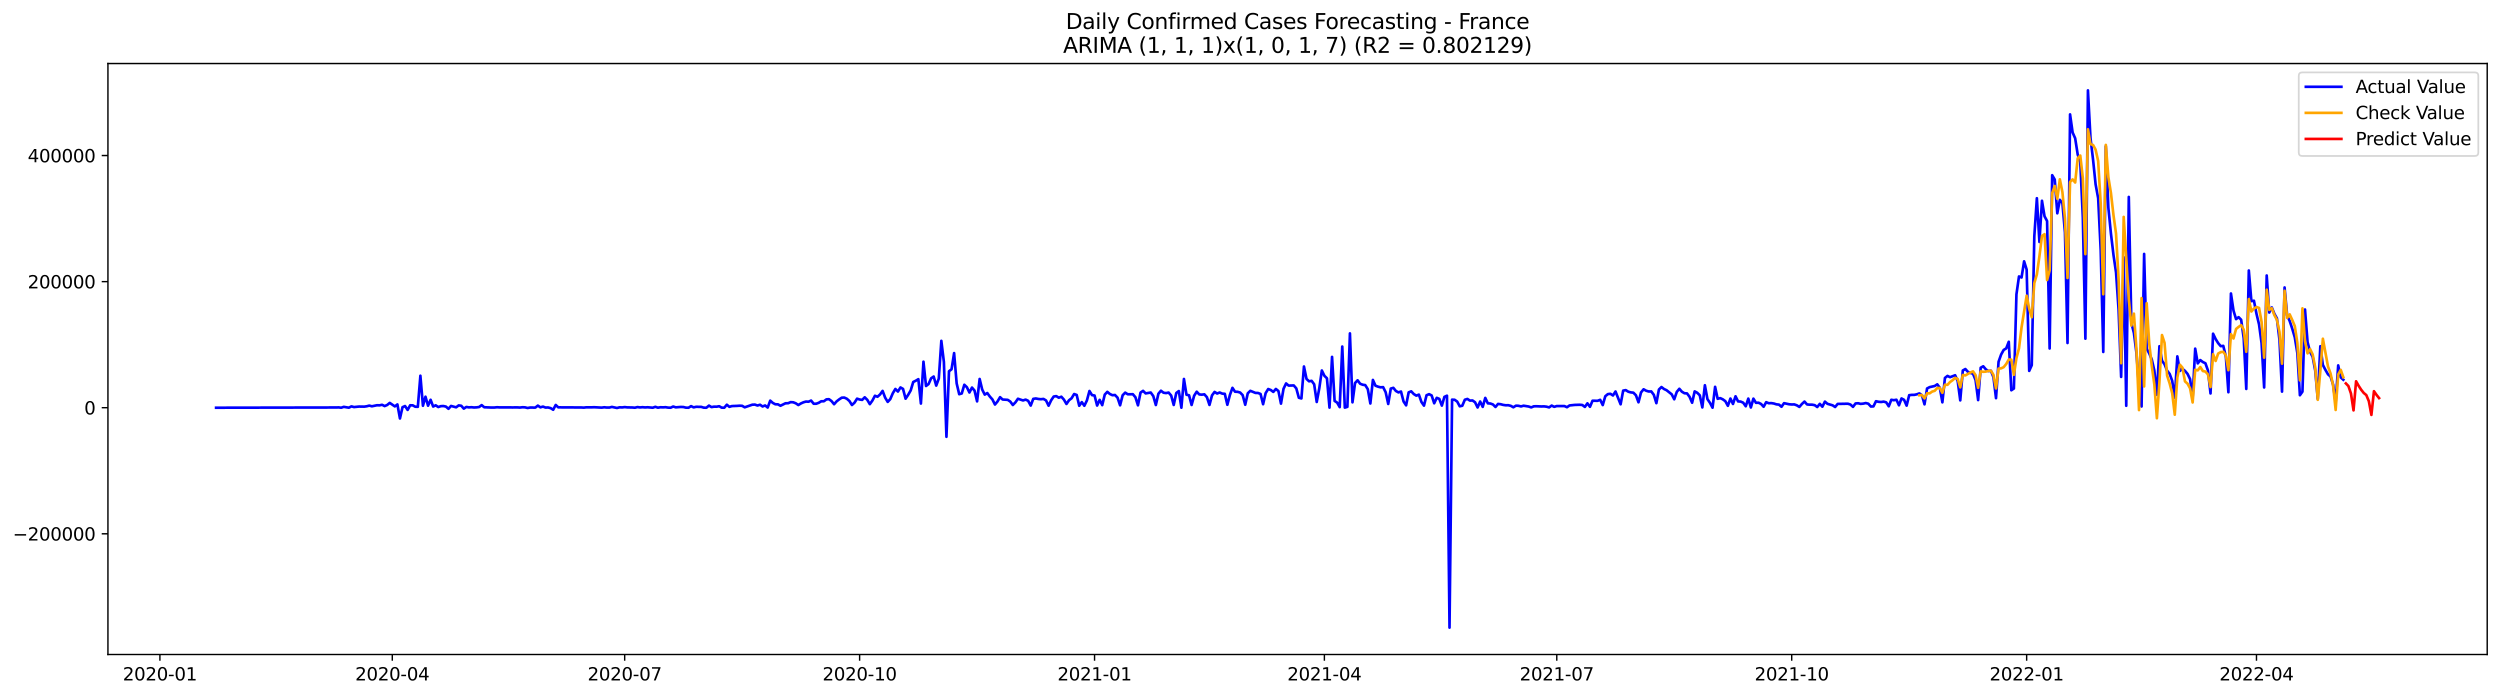 <?xml version="1.0" encoding="utf-8" standalone="no"?>
<!DOCTYPE svg PUBLIC "-//W3C//DTD SVG 1.1//EN"
  "http://www.w3.org/Graphics/SVG/1.1/DTD/svg11.dtd">
<svg xmlns:xlink="http://www.w3.org/1999/xlink" width="1407.155pt" height="392.274pt" viewBox="0 0 1407.155 392.274" xmlns="http://www.w3.org/2000/svg" version="1.1">
 <defs>
  <style type="text/css">*{stroke-linejoin: round; stroke-linecap: butt}</style>
 </defs>
 <g id="figure_1">
  <g id="patch_1">
   <path d="M 0 392.274 
L 1407.155 392.274 
L 1407.155 0 
L 0 0 
z
" style="fill: #ffffff"/>
  </g>
  <g id="axes_1">
   <g id="patch_2">
    <path d="M 60.755 368.396 
L 1399.955 368.396 
L 1399.955 35.755 
L 60.755 35.755 
z
" style="fill: #ffffff"/>
   </g>
   <g id="matplotlib.axis_1">
    <g id="xtick_1">
     <g id="line2d_1">
      <defs>
       <path id="maa03af4734" d="M 0 0 
L 0 3.5 
" style="stroke: #000000; stroke-width: 0.8"/>
      </defs>
      <g>
       <use xlink:href="#maa03af4734" x="90.005" y="368.396" style="stroke: #000000; stroke-width: 0.8"/>
      </g>
     </g>
     <g id="text_1">
      <!-- 2020-01 -->
      <g transform="translate(69.114 382.994)scale(0.1 -0.1)">
       <defs>
        <path id="DejaVuSans-32" d="M 1228 531 
L 3431 531 
L 3431 0 
L 469 0 
L 469 531 
Q 828 903 1448 1529 
Q 2069 2156 2228 2338 
Q 2531 2678 2651 2914 
Q 2772 3150 2772 3378 
Q 2772 3750 2511 3984 
Q 2250 4219 1831 4219 
Q 1534 4219 1204 4116 
Q 875 4013 500 3803 
L 500 4441 
Q 881 4594 1212 4672 
Q 1544 4750 1819 4750 
Q 2544 4750 2975 4387 
Q 3406 4025 3406 3419 
Q 3406 3131 3298 2873 
Q 3191 2616 2906 2266 
Q 2828 2175 2409 1742 
Q 1991 1309 1228 531 
z
" transform="scale(0.016)"/>
        <path id="DejaVuSans-30" d="M 2034 4250 
Q 1547 4250 1301 3770 
Q 1056 3291 1056 2328 
Q 1056 1369 1301 889 
Q 1547 409 2034 409 
Q 2525 409 2770 889 
Q 3016 1369 3016 2328 
Q 3016 3291 2770 3770 
Q 2525 4250 2034 4250 
z
M 2034 4750 
Q 2819 4750 3233 4129 
Q 3647 3509 3647 2328 
Q 3647 1150 3233 529 
Q 2819 -91 2034 -91 
Q 1250 -91 836 529 
Q 422 1150 422 2328 
Q 422 3509 836 4129 
Q 1250 4750 2034 4750 
z
" transform="scale(0.016)"/>
        <path id="DejaVuSans-2d" d="M 313 2009 
L 1997 2009 
L 1997 1497 
L 313 1497 
L 313 2009 
z
" transform="scale(0.016)"/>
        <path id="DejaVuSans-31" d="M 794 531 
L 1825 531 
L 1825 4091 
L 703 3866 
L 703 4441 
L 1819 4666 
L 2450 4666 
L 2450 531 
L 3481 531 
L 3481 0 
L 794 0 
L 794 531 
z
" transform="scale(0.016)"/>
       </defs>
       <use xlink:href="#DejaVuSans-32"/>
       <use xlink:href="#DejaVuSans-30" x="63.623"/>
       <use xlink:href="#DejaVuSans-32" x="127.246"/>
       <use xlink:href="#DejaVuSans-30" x="190.869"/>
       <use xlink:href="#DejaVuSans-2d" x="254.492"/>
       <use xlink:href="#DejaVuSans-30" x="290.576"/>
       <use xlink:href="#DejaVuSans-31" x="354.199"/>
      </g>
     </g>
    </g>
    <g id="xtick_2">
     <g id="line2d_2">
      <g>
       <use xlink:href="#maa03af4734" x="220.806" y="368.396" style="stroke: #000000; stroke-width: 0.8"/>
      </g>
     </g>
     <g id="text_2">
      <!-- 2020-04 -->
      <g transform="translate(199.915 382.994)scale(0.1 -0.1)">
       <defs>
        <path id="DejaVuSans-34" d="M 2419 4116 
L 825 1625 
L 2419 1625 
L 2419 4116 
z
M 2253 4666 
L 3047 4666 
L 3047 1625 
L 3713 1625 
L 3713 1100 
L 3047 1100 
L 3047 0 
L 2419 0 
L 2419 1100 
L 313 1100 
L 313 1709 
L 2253 4666 
z
" transform="scale(0.016)"/>
       </defs>
       <use xlink:href="#DejaVuSans-32"/>
       <use xlink:href="#DejaVuSans-30" x="63.623"/>
       <use xlink:href="#DejaVuSans-32" x="127.246"/>
       <use xlink:href="#DejaVuSans-30" x="190.869"/>
       <use xlink:href="#DejaVuSans-2d" x="254.492"/>
       <use xlink:href="#DejaVuSans-30" x="290.576"/>
       <use xlink:href="#DejaVuSans-34" x="354.199"/>
      </g>
     </g>
    </g>
    <g id="xtick_3">
     <g id="line2d_3">
      <g>
       <use xlink:href="#maa03af4734" x="351.607" y="368.396" style="stroke: #000000; stroke-width: 0.8"/>
      </g>
     </g>
     <g id="text_3">
      <!-- 2020-07 -->
      <g transform="translate(330.716 382.994)scale(0.1 -0.1)">
       <defs>
        <path id="DejaVuSans-37" d="M 525 4666 
L 3525 4666 
L 3525 4397 
L 1831 0 
L 1172 0 
L 2766 4134 
L 525 4134 
L 525 4666 
z
" transform="scale(0.016)"/>
       </defs>
       <use xlink:href="#DejaVuSans-32"/>
       <use xlink:href="#DejaVuSans-30" x="63.623"/>
       <use xlink:href="#DejaVuSans-32" x="127.246"/>
       <use xlink:href="#DejaVuSans-30" x="190.869"/>
       <use xlink:href="#DejaVuSans-2d" x="254.492"/>
       <use xlink:href="#DejaVuSans-30" x="290.576"/>
       <use xlink:href="#DejaVuSans-37" x="354.199"/>
      </g>
     </g>
    </g>
    <g id="xtick_4">
     <g id="line2d_4">
      <g>
       <use xlink:href="#maa03af4734" x="483.845" y="368.396" style="stroke: #000000; stroke-width: 0.8"/>
      </g>
     </g>
     <g id="text_4">
      <!-- 2020-10 -->
      <g transform="translate(462.954 382.994)scale(0.1 -0.1)">
       <use xlink:href="#DejaVuSans-32"/>
       <use xlink:href="#DejaVuSans-30" x="63.623"/>
       <use xlink:href="#DejaVuSans-32" x="127.246"/>
       <use xlink:href="#DejaVuSans-30" x="190.869"/>
       <use xlink:href="#DejaVuSans-2d" x="254.492"/>
       <use xlink:href="#DejaVuSans-31" x="290.576"/>
       <use xlink:href="#DejaVuSans-30" x="354.199"/>
      </g>
     </g>
    </g>
    <g id="xtick_5">
     <g id="line2d_5">
      <g>
       <use xlink:href="#maa03af4734" x="616.084" y="368.396" style="stroke: #000000; stroke-width: 0.8"/>
      </g>
     </g>
     <g id="text_5">
      <!-- 2021-01 -->
      <g transform="translate(595.192 382.994)scale(0.1 -0.1)">
       <use xlink:href="#DejaVuSans-32"/>
       <use xlink:href="#DejaVuSans-30" x="63.623"/>
       <use xlink:href="#DejaVuSans-32" x="127.246"/>
       <use xlink:href="#DejaVuSans-31" x="190.869"/>
       <use xlink:href="#DejaVuSans-2d" x="254.492"/>
       <use xlink:href="#DejaVuSans-30" x="290.576"/>
       <use xlink:href="#DejaVuSans-31" x="354.199"/>
      </g>
     </g>
    </g>
    <g id="xtick_6">
     <g id="line2d_6">
      <g>
       <use xlink:href="#maa03af4734" x="745.447" y="368.396" style="stroke: #000000; stroke-width: 0.8"/>
      </g>
     </g>
     <g id="text_6">
      <!-- 2021-04 -->
      <g transform="translate(724.556 382.994)scale(0.1 -0.1)">
       <use xlink:href="#DejaVuSans-32"/>
       <use xlink:href="#DejaVuSans-30" x="63.623"/>
       <use xlink:href="#DejaVuSans-32" x="127.246"/>
       <use xlink:href="#DejaVuSans-31" x="190.869"/>
       <use xlink:href="#DejaVuSans-2d" x="254.492"/>
       <use xlink:href="#DejaVuSans-30" x="290.576"/>
       <use xlink:href="#DejaVuSans-34" x="354.199"/>
      </g>
     </g>
    </g>
    <g id="xtick_7">
     <g id="line2d_7">
      <g>
       <use xlink:href="#maa03af4734" x="876.248" y="368.396" style="stroke: #000000; stroke-width: 0.8"/>
      </g>
     </g>
     <g id="text_7">
      <!-- 2021-07 -->
      <g transform="translate(855.357 382.994)scale(0.1 -0.1)">
       <use xlink:href="#DejaVuSans-32"/>
       <use xlink:href="#DejaVuSans-30" x="63.623"/>
       <use xlink:href="#DejaVuSans-32" x="127.246"/>
       <use xlink:href="#DejaVuSans-31" x="190.869"/>
       <use xlink:href="#DejaVuSans-2d" x="254.492"/>
       <use xlink:href="#DejaVuSans-30" x="290.576"/>
       <use xlink:href="#DejaVuSans-37" x="354.199"/>
      </g>
     </g>
    </g>
    <g id="xtick_8">
     <g id="line2d_8">
      <g>
       <use xlink:href="#maa03af4734" x="1008.486" y="368.396" style="stroke: #000000; stroke-width: 0.8"/>
      </g>
     </g>
     <g id="text_8">
      <!-- 2021-10 -->
      <g transform="translate(987.595 382.994)scale(0.1 -0.1)">
       <use xlink:href="#DejaVuSans-32"/>
       <use xlink:href="#DejaVuSans-30" x="63.623"/>
       <use xlink:href="#DejaVuSans-32" x="127.246"/>
       <use xlink:href="#DejaVuSans-31" x="190.869"/>
       <use xlink:href="#DejaVuSans-2d" x="254.492"/>
       <use xlink:href="#DejaVuSans-31" x="290.576"/>
       <use xlink:href="#DejaVuSans-30" x="354.199"/>
      </g>
     </g>
    </g>
    <g id="xtick_9">
     <g id="line2d_9">
      <g>
       <use xlink:href="#maa03af4734" x="1140.725" y="368.396" style="stroke: #000000; stroke-width: 0.8"/>
      </g>
     </g>
     <g id="text_9">
      <!-- 2022-01 -->
      <g transform="translate(1119.833 382.994)scale(0.1 -0.1)">
       <use xlink:href="#DejaVuSans-32"/>
       <use xlink:href="#DejaVuSans-30" x="63.623"/>
       <use xlink:href="#DejaVuSans-32" x="127.246"/>
       <use xlink:href="#DejaVuSans-32" x="190.869"/>
       <use xlink:href="#DejaVuSans-2d" x="254.492"/>
       <use xlink:href="#DejaVuSans-30" x="290.576"/>
       <use xlink:href="#DejaVuSans-31" x="354.199"/>
      </g>
     </g>
    </g>
    <g id="xtick_10">
     <g id="line2d_10">
      <g>
       <use xlink:href="#maa03af4734" x="1270.088" y="368.396" style="stroke: #000000; stroke-width: 0.8"/>
      </g>
     </g>
     <g id="text_10">
      <!-- 2022-04 -->
      <g transform="translate(1249.197 382.994)scale(0.1 -0.1)">
       <use xlink:href="#DejaVuSans-32"/>
       <use xlink:href="#DejaVuSans-30" x="63.623"/>
       <use xlink:href="#DejaVuSans-32" x="127.246"/>
       <use xlink:href="#DejaVuSans-32" x="190.869"/>
       <use xlink:href="#DejaVuSans-2d" x="254.492"/>
       <use xlink:href="#DejaVuSans-30" x="290.576"/>
       <use xlink:href="#DejaVuSans-34" x="354.199"/>
      </g>
     </g>
    </g>
   </g>
   <g id="matplotlib.axis_2">
    <g id="ytick_1">
     <g id="line2d_11">
      <defs>
       <path id="m54b551d8df" d="M 0 0 
L -3.5 0 
" style="stroke: #000000; stroke-width: 0.8"/>
      </defs>
      <g>
       <use xlink:href="#m54b551d8df" x="60.755" y="300.459" style="stroke: #000000; stroke-width: 0.8"/>
      </g>
     </g>
     <g id="text_11">
      <!-- −200000 -->
      <g transform="translate(7.2 304.259)scale(0.1 -0.1)">
       <defs>
        <path id="DejaVuSans-2212" d="M 678 2272 
L 4684 2272 
L 4684 1741 
L 678 1741 
L 678 2272 
z
" transform="scale(0.016)"/>
       </defs>
       <use xlink:href="#DejaVuSans-2212"/>
       <use xlink:href="#DejaVuSans-32" x="83.789"/>
       <use xlink:href="#DejaVuSans-30" x="147.412"/>
       <use xlink:href="#DejaVuSans-30" x="211.035"/>
       <use xlink:href="#DejaVuSans-30" x="274.658"/>
       <use xlink:href="#DejaVuSans-30" x="338.281"/>
       <use xlink:href="#DejaVuSans-30" x="401.904"/>
      </g>
     </g>
    </g>
    <g id="ytick_2">
     <g id="line2d_12">
      <g>
       <use xlink:href="#m54b551d8df" x="60.755" y="229.489" style="stroke: #000000; stroke-width: 0.8"/>
      </g>
     </g>
     <g id="text_12">
      <!-- 0 -->
      <g transform="translate(47.392 233.289)scale(0.1 -0.1)">
       <use xlink:href="#DejaVuSans-30"/>
      </g>
     </g>
    </g>
    <g id="ytick_3">
     <g id="line2d_13">
      <g>
       <use xlink:href="#m54b551d8df" x="60.755" y="158.519" style="stroke: #000000; stroke-width: 0.8"/>
      </g>
     </g>
     <g id="text_13">
      <!-- 200000 -->
      <g transform="translate(15.58 162.318)scale(0.1 -0.1)">
       <use xlink:href="#DejaVuSans-32"/>
       <use xlink:href="#DejaVuSans-30" x="63.623"/>
       <use xlink:href="#DejaVuSans-30" x="127.246"/>
       <use xlink:href="#DejaVuSans-30" x="190.869"/>
       <use xlink:href="#DejaVuSans-30" x="254.492"/>
       <use xlink:href="#DejaVuSans-30" x="318.115"/>
      </g>
     </g>
    </g>
    <g id="ytick_4">
     <g id="line2d_14">
      <g>
       <use xlink:href="#m54b551d8df" x="60.755" y="87.549" style="stroke: #000000; stroke-width: 0.8"/>
      </g>
     </g>
     <g id="text_14">
      <!-- 400000 -->
      <g transform="translate(15.58 91.348)scale(0.1 -0.1)">
       <use xlink:href="#DejaVuSans-34"/>
       <use xlink:href="#DejaVuSans-30" x="63.623"/>
       <use xlink:href="#DejaVuSans-30" x="127.246"/>
       <use xlink:href="#DejaVuSans-30" x="190.869"/>
       <use xlink:href="#DejaVuSans-30" x="254.492"/>
       <use xlink:href="#DejaVuSans-30" x="318.115"/>
      </g>
     </g>
    </g>
   </g>
   <g id="line2d_15">
    <path d="M 121.627 229.489 
L 189.184 229.357 
L 190.621 229.308 
L 192.059 229.489 
L 193.496 228.997 
L 196.371 229.477 
L 197.808 228.726 
L 199.246 229.123 
L 202.12 228.834 
L 204.995 228.884 
L 206.432 228.674 
L 207.87 228.297 
L 209.307 228.69 
L 212.182 228.098 
L 213.619 228.143 
L 215.057 227.84 
L 216.494 228.566 
L 217.931 227.946 
L 219.369 226.78 
L 222.243 228.743 
L 223.681 227.635 
L 225.118 235.549 
L 226.556 229.188 
L 227.993 228.546 
L 229.43 230.727 
L 230.868 228.121 
L 232.305 228.147 
L 233.742 228.934 
L 235.18 228.977 
L 236.617 211.482 
L 238.055 228.375 
L 239.492 223.298 
L 240.929 228.351 
L 242.367 225.026 
L 243.804 228.818 
L 245.241 228.139 
L 246.679 229.101 
L 248.116 228.621 
L 249.554 228.543 
L 250.991 228.851 
L 252.428 230.096 
L 253.866 228.492 
L 256.74 229.265 
L 258.178 228.181 
L 259.615 228.378 
L 261.053 230.006 
L 262.49 229.057 
L 263.927 229.303 
L 265.365 229.208 
L 266.802 229.361 
L 268.239 229.29 
L 269.677 229.093 
L 271.114 228.022 
L 272.552 229.226 
L 276.864 229.401 
L 278.301 229.378 
L 279.738 229.222 
L 281.176 229.304 
L 284.051 229.307 
L 288.363 229.332 
L 291.237 229.319 
L 292.675 229.395 
L 294.112 229.221 
L 295.549 229.296 
L 296.987 229.645 
L 298.424 229.374 
L 301.299 229.428 
L 302.736 228.303 
L 304.174 229.279 
L 305.611 228.853 
L 307.048 229.407 
L 308.486 229.345 
L 309.923 229.719 
L 311.361 230.634 
L 312.798 227.942 
L 314.235 229.283 
L 327.172 229.351 
L 328.609 229.441 
L 330.046 229.254 
L 332.921 229.281 
L 334.359 229.21 
L 338.671 229.439 
L 340.108 229.242 
L 341.545 229.394 
L 342.983 229.399 
L 344.42 229.041 
L 347.295 229.634 
L 348.732 229.26 
L 350.17 229.332 
L 351.607 229.138 
L 353.044 229.298 
L 355.919 229.362 
L 357.357 229.485 
L 358.794 229.128 
L 360.231 229.328 
L 361.669 229.198 
L 363.106 229.332 
L 364.543 229.236 
L 367.418 229.484 
L 368.855 228.984 
L 370.293 229.467 
L 371.73 229.231 
L 373.168 229.287 
L 374.605 229.196 
L 376.042 229.431 
L 377.48 229.488 
L 378.917 228.811 
L 380.354 229.278 
L 383.229 229.051 
L 384.667 229.102 
L 386.104 229.46 
L 387.541 229.488 
L 388.979 228.606 
L 390.416 229.289 
L 391.853 228.968 
L 394.728 229.027 
L 396.166 229.467 
L 397.603 229.488 
L 399.04 228.297 
L 400.478 229.145 
L 401.915 228.883 
L 403.352 228.921 
L 404.79 228.642 
L 406.227 229.464 
L 407.665 229.487 
L 409.102 227.8 
L 410.539 228.99 
L 411.977 228.565 
L 414.851 228.455 
L 416.289 228.35 
L 417.726 228.418 
L 419.164 229.264 
L 423.476 227.786 
L 424.913 227.731 
L 426.35 228.257 
L 427.788 227.809 
L 429.225 228.788 
L 430.663 228.214 
L 432.1 229.387 
L 433.537 225.506 
L 434.975 226.784 
L 436.412 227.552 
L 437.849 227.58 
L 439.287 228.385 
L 442.161 226.974 
L 443.599 226.962 
L 445.036 226.345 
L 446.474 226.44 
L 447.911 227 
L 449.348 227.976 
L 450.786 227.098 
L 452.223 226.438 
L 453.66 226.025 
L 455.098 226.108 
L 456.535 225.466 
L 457.973 227.238 
L 459.41 227.247 
L 460.847 226.712 
L 462.285 225.846 
L 463.722 225.856 
L 465.159 224.794 
L 466.597 224.678 
L 468.034 225.751 
L 469.472 227.524 
L 470.909 225.911 
L 472.346 224.794 
L 473.784 223.844 
L 475.221 223.775 
L 476.658 224.443 
L 478.096 225.715 
L 479.533 227.964 
L 480.971 226.649 
L 482.408 224.392 
L 483.845 224.867 
L 485.283 225.076 
L 486.72 223.629 
L 488.157 225.052 
L 489.595 227.488 
L 491.032 225.476 
L 492.47 222.764 
L 493.907 223.314 
L 495.344 222.026 
L 496.782 220.023 
L 498.219 223.814 
L 499.656 226.22 
L 501.094 224.654 
L 502.531 221.34 
L 503.969 218.93 
L 505.406 220.393 
L 506.843 218.085 
L 508.281 218.902 
L 509.718 224.419 
L 511.155 222.259 
L 512.593 219.763 
L 514.03 215.007 
L 515.467 214.284 
L 516.905 213.427 
L 518.342 227.142 
L 519.78 203.582 
L 521.217 217.262 
L 522.654 216.165 
L 524.092 212.941 
L 525.529 211.933 
L 526.966 217.034 
L 528.404 213.103 
L 529.841 191.843 
L 531.279 203.727 
L 532.716 245.855 
L 534.153 208.972 
L 535.591 207.86 
L 537.028 198.74 
L 538.465 215.806 
L 539.903 221.887 
L 541.34 221.465 
L 542.778 216.571 
L 544.215 217.936 
L 545.652 220.925 
L 547.09 218.149 
L 548.527 219.84 
L 549.964 225.923 
L 551.402 213.307 
L 552.839 219.254 
L 554.277 222.112 
L 555.714 221.234 
L 557.151 223.219 
L 558.589 224.83 
L 560.026 227.693 
L 561.463 225.969 
L 562.901 223.544 
L 564.338 224.876 
L 567.213 225.062 
L 568.65 226.025 
L 570.088 227.961 
L 571.525 226.493 
L 572.962 224.441 
L 575.837 225.405 
L 577.275 224.918 
L 578.712 225.604 
L 580.149 228.279 
L 581.587 224.506 
L 583.024 224.282 
L 584.461 224.567 
L 585.899 224.703 
L 587.336 224.54 
L 588.773 225.397 
L 590.211 228.357 
L 591.648 225.329 
L 593.086 223.201 
L 594.523 222.961 
L 595.96 223.856 
L 597.398 223.305 
L 598.835 224.927 
L 600.272 227.374 
L 601.71 225.28 
L 603.147 224.172 
L 604.585 221.783 
L 606.022 222.299 
L 607.459 228.392 
L 608.897 226.343 
L 610.334 228.387 
L 611.771 225.411 
L 613.209 220.081 
L 614.646 222.392 
L 616.084 222.62 
L 617.521 228.259 
L 618.958 225.057 
L 620.396 228.04 
L 621.833 222.097 
L 623.27 220.552 
L 624.708 221.765 
L 626.145 222.442 
L 627.583 222.329 
L 629.02 223.832 
L 630.457 228.135 
L 631.895 222.479 
L 633.332 220.997 
L 634.769 221.919 
L 637.644 221.892 
L 639.082 223.584 
L 640.519 228.142 
L 641.956 220.965 
L 643.394 219.994 
L 644.831 221.431 
L 647.706 220.94 
L 649.143 222.947 
L 650.581 227.963 
L 652.018 221.632 
L 653.455 219.926 
L 654.893 221.041 
L 656.33 221.244 
L 657.767 220.957 
L 659.205 222.628 
L 660.642 227.932 
L 662.079 221.208 
L 663.517 220.119 
L 664.954 229.482 
L 666.392 213.306 
L 667.829 222.184 
L 669.266 222.493 
L 670.704 227.948 
L 672.141 222.74 
L 673.578 220.473 
L 675.016 222.01 
L 676.453 222.141 
L 677.891 221.955 
L 679.328 223.572 
L 680.765 227.926 
L 682.203 222.536 
L 683.64 220.604 
L 685.077 221.499 
L 686.515 220.928 
L 687.952 221.551 
L 689.39 221.666 
L 690.827 227.838 
L 692.264 222.324 
L 693.702 218.302 
L 695.139 220.471 
L 696.576 220.541 
L 698.014 220.934 
L 699.451 222.409 
L 700.889 227.811 
L 702.326 221.373 
L 703.763 219.975 
L 706.638 221.148 
L 708.075 221.189 
L 709.513 221.741 
L 710.95 227.519 
L 712.388 221.264 
L 713.825 218.964 
L 715.262 219.521 
L 716.7 220.591 
L 718.137 218.928 
L 719.574 220.103 
L 721.012 227.192 
L 722.449 218.834 
L 723.887 215.82 
L 725.324 217.043 
L 728.199 216.948 
L 729.636 218.608 
L 731.073 223.879 
L 732.511 224.274 
L 733.948 206.285 
L 735.385 213.286 
L 736.823 214.627 
L 738.26 214.364 
L 739.698 216.314 
L 741.135 226.258 
L 742.572 218.587 
L 744.01 208.535 
L 745.447 211.507 
L 746.884 212.924 
L 748.322 229.43 
L 749.759 200.876 
L 751.197 225.659 
L 752.634 226.631 
L 754.071 229.16 
L 755.509 195.057 
L 756.946 229.431 
L 758.383 228.991 
L 759.821 187.652 
L 761.258 226.455 
L 762.696 215.604 
L 764.133 214.051 
L 765.57 215.989 
L 767.008 216.555 
L 768.445 216.76 
L 769.882 219.065 
L 771.32 227.109 
L 772.757 213.849 
L 774.195 217.097 
L 775.632 217.636 
L 777.069 218.013 
L 778.507 217.906 
L 779.944 220.794 
L 781.381 227.375 
L 782.819 218.729 
L 784.256 218.297 
L 785.694 220.069 
L 787.131 220.865 
L 788.568 220.38 
L 790.006 225.969 
L 791.443 228.153 
L 792.88 220.839 
L 794.318 220.262 
L 795.755 221.784 
L 797.193 222.698 
L 798.63 222.116 
L 800.067 226.25 
L 801.505 228.319 
L 802.942 222.466 
L 804.379 221.861 
L 805.817 222.584 
L 807.254 226.99 
L 808.691 223.923 
L 810.129 224.512 
L 811.566 228.3 
L 813.004 223.378 
L 814.441 222.727 
L 815.878 353.276 
L 817.316 224.946 
L 818.753 225.014 
L 820.19 226.024 
L 821.628 228.698 
L 823.065 228.37 
L 824.503 224.998 
L 825.94 224.545 
L 827.377 225.489 
L 828.815 225.399 
L 830.252 226.416 
L 831.689 229.358 
L 833.127 225.993 
L 834.564 229.009 
L 836.002 223.968 
L 837.439 227.02 
L 838.876 227.128 
L 840.314 227.651 
L 841.751 229.073 
L 843.188 227.353 
L 844.626 227.513 
L 846.063 227.899 
L 847.501 228.113 
L 848.938 228.08 
L 850.375 228.434 
L 851.813 229.242 
L 853.25 228.339 
L 854.687 228.402 
L 856.125 228.762 
L 857.562 228.358 
L 860.437 228.812 
L 861.874 229.313 
L 863.312 228.704 
L 864.749 228.663 
L 867.624 228.784 
L 869.061 228.734 
L 870.499 228.91 
L 871.936 229.306 
L 873.373 228.285 
L 874.811 229 
L 876.248 228.544 
L 880.56 228.565 
L 881.997 229.205 
L 883.435 228.216 
L 886.31 227.912 
L 889.184 227.823 
L 890.622 227.958 
L 892.059 229.039 
L 893.496 227.02 
L 894.934 228.975 
L 896.371 225.565 
L 899.246 225.584 
L 900.683 225.042 
L 902.121 228.001 
L 903.558 223.025 
L 904.995 221.834 
L 906.433 221.647 
L 907.87 222.602 
L 909.308 220.355 
L 912.182 227.568 
L 913.62 219.863 
L 915.057 219.581 
L 916.494 220.466 
L 917.932 220.863 
L 919.369 221.022 
L 920.807 222.494 
L 922.244 226.44 
L 923.681 220.867 
L 925.119 219.113 
L 926.556 219.926 
L 927.993 220.359 
L 929.431 220.314 
L 930.868 222.229 
L 932.306 226.928 
L 933.743 219.237 
L 935.18 217.852 
L 936.618 218.961 
L 938.055 219.643 
L 940.93 221.942 
L 942.367 224.735 
L 943.805 220.574 
L 945.242 218.834 
L 946.679 220.48 
L 948.117 221.346 
L 949.554 221.43 
L 950.991 223.35 
L 952.429 226.682 
L 953.866 220.294 
L 955.303 221.077 
L 956.741 222.505 
L 958.178 229.327 
L 959.616 216.846 
L 961.053 224.653 
L 962.49 226.761 
L 963.928 229.481 
L 965.365 217.733 
L 966.802 224.467 
L 968.24 224.087 
L 969.677 224.757 
L 971.115 225.795 
L 972.552 228.407 
L 973.989 224.329 
L 975.427 227.385 
L 976.864 223.059 
L 978.301 225.935 
L 979.739 226.03 
L 981.176 226.658 
L 982.614 228.667 
L 984.051 224.36 
L 985.488 229.353 
L 986.926 224.385 
L 988.363 226.737 
L 989.8 226.66 
L 991.238 227.38 
L 992.675 228.94 
L 994.113 226.375 
L 995.55 226.961 
L 996.987 226.896 
L 998.425 227.121 
L 999.862 227.584 
L 1001.299 227.739 
L 1002.737 228.956 
L 1004.174 226.926 
L 1007.049 227.553 
L 1008.486 227.67 
L 1009.924 227.622 
L 1011.361 228.141 
L 1012.798 229.031 
L 1014.236 227.379 
L 1015.673 226.039 
L 1017.111 227.641 
L 1018.548 227.786 
L 1019.985 227.778 
L 1021.423 228.05 
L 1022.86 229.085 
L 1024.297 227.321 
L 1025.735 228.919 
L 1027.172 226.063 
L 1028.609 227.292 
L 1031.484 228.133 
L 1032.922 229.081 
L 1034.359 227.347 
L 1040.108 227.234 
L 1041.546 227.703 
L 1042.983 229.008 
L 1044.421 227.087 
L 1045.858 226.977 
L 1047.295 227.323 
L 1048.733 227.185 
L 1050.17 226.864 
L 1051.607 227.236 
L 1053.045 228.821 
L 1054.482 228.742 
L 1055.92 225.832 
L 1057.357 226.155 
L 1058.794 226.266 
L 1060.232 226.06 
L 1061.669 226.452 
L 1063.106 228.694 
L 1064.544 225.031 
L 1065.981 225.251 
L 1067.419 225.003 
L 1068.856 228.11 
L 1070.293 224.282 
L 1071.731 225.052 
L 1073.168 228.316 
L 1074.605 222.433 
L 1076.043 222.263 
L 1077.48 222.252 
L 1078.918 221.942 
L 1080.355 221.434 
L 1081.792 222.479 
L 1083.23 227.595 
L 1084.667 218.665 
L 1086.104 217.909 
L 1088.979 217.257 
L 1090.417 216.328 
L 1091.854 218.281 
L 1093.291 226.456 
L 1094.729 212.732 
L 1096.166 211.58 
L 1097.603 212.299 
L 1100.478 211.227 
L 1101.915 214.531 
L 1103.353 225.361 
L 1104.79 208.534 
L 1106.228 207.716 
L 1107.665 209.303 
L 1109.102 209.914 
L 1110.54 210.356 
L 1111.977 213.93 
L 1113.414 225.195 
L 1114.852 206.986 
L 1116.289 206.171 
L 1117.727 207.877 
L 1119.164 208.854 
L 1120.601 208.718 
L 1122.039 212.289 
L 1123.476 224.12 
L 1124.913 203.627 
L 1126.351 199.571 
L 1127.788 196.971 
L 1129.226 196.089 
L 1130.663 192.368 
L 1132.1 219.661 
L 1133.538 218.673 
L 1134.975 165.684 
L 1136.412 155.607 
L 1137.85 156.196 
L 1139.287 147.093 
L 1140.725 151.732 
L 1142.162 208.755 
L 1143.599 205.541 
L 1145.037 132.979 
L 1146.474 111.57 
L 1147.911 136.2 
L 1149.349 113.011 
L 1150.786 121.732 
L 1152.224 124.419 
L 1153.661 196.154 
L 1155.098 98.614 
L 1156.536 101.074 
L 1157.973 120.058 
L 1159.41 112.487 
L 1160.848 114.301 
L 1162.285 130.795 
L 1163.723 193.059 
L 1165.16 64.388 
L 1166.597 74.574 
L 1168.035 77.856 
L 1169.472 87.045 
L 1170.909 91.331 
L 1172.347 122.451 
L 1173.784 190.638 
L 1175.221 50.876 
L 1176.659 77.712 
L 1178.096 89.821 
L 1179.534 103.777 
L 1180.971 111.532 
L 1182.408 140.966 
L 1183.846 198.1 
L 1185.283 82.32 
L 1186.72 116.977 
L 1188.158 131.405 
L 1189.595 143.492 
L 1191.033 153.355 
L 1192.47 174.332 
L 1193.907 212.152 
L 1195.345 144.79 
L 1196.782 228.402 
L 1198.219 110.851 
L 1199.657 181.739 
L 1201.094 187.397 
L 1202.532 198.772 
L 1203.969 217.913 
L 1205.406 228.792 
L 1206.844 142.931 
L 1208.281 196.269 
L 1209.718 198.925 
L 1211.156 202.325 
L 1212.593 208.548 
L 1214.031 222.216 
L 1215.468 194.885 
L 1216.905 203.032 
L 1218.343 205.02 
L 1219.78 208.616 
L 1221.217 210.461 
L 1222.655 214.373 
L 1224.092 223.894 
L 1225.53 200.59 
L 1226.967 208.786 
L 1228.404 207.58 
L 1229.842 208.749 
L 1231.279 210.442 
L 1232.716 213.405 
L 1234.154 223.696 
L 1235.591 196.243 
L 1237.029 204.534 
L 1238.466 202.676 
L 1239.903 203.777 
L 1241.341 204.464 
L 1242.778 208.54 
L 1244.215 221.46 
L 1245.653 187.836 
L 1247.09 190.825 
L 1248.527 193.155 
L 1249.965 194.836 
L 1251.402 194.677 
L 1252.84 200.646 
L 1254.277 220.784 
L 1255.714 165.196 
L 1257.152 174.8 
L 1258.589 179.623 
L 1260.026 178.526 
L 1261.464 179.982 
L 1262.901 190.394 
L 1264.339 218.912 
L 1265.776 152.249 
L 1267.213 169.489 
L 1268.651 169.272 
L 1270.088 176.598 
L 1271.525 182.609 
L 1272.963 193.2 
L 1274.4 218.092 
L 1275.838 155.059 
L 1277.275 175.917 
L 1278.712 173.056 
L 1280.15 176.614 
L 1281.587 179.178 
L 1283.024 191.288 
L 1284.462 220.427 
L 1285.899 161.797 
L 1287.337 177.503 
L 1288.774 180.675 
L 1290.211 184.993 
L 1291.649 189.894 
L 1293.086 198.741 
L 1294.523 222.46 
L 1295.961 220.444 
L 1297.398 174.21 
L 1298.836 192.582 
L 1300.273 198.078 
L 1301.71 200.899 
L 1303.148 208.569 
L 1304.585 224.499 
L 1306.022 194.892 
L 1307.46 205.432 
L 1308.897 208.19 
L 1310.335 210.69 
L 1311.772 211.931 
L 1313.209 216.457 
L 1314.647 226.38 
L 1316.084 205.674 
L 1317.521 212.428 
L 1318.959 213.749 
L 1318.959 213.749 
" clip-path="url(#pcd868e8028)" style="fill: none; stroke: #0000ff; stroke-width: 1.5; stroke-linecap: square"/>
   </g>
   <g id="line2d_16">
    <path d="M 1080.355 222.489 
L 1081.792 222.363 
L 1083.23 224.251 
L 1084.667 221.367 
L 1086.104 221.411 
L 1087.542 220.403 
L 1088.979 219.967 
L 1090.417 218.391 
L 1091.854 218.393 
L 1093.291 221.115 
L 1094.729 216.551 
L 1096.166 216.61 
L 1097.603 215.042 
L 1099.041 214.007 
L 1100.478 212.678 
L 1101.915 213.3 
L 1103.353 218.023 
L 1104.79 211.055 
L 1106.228 211.315 
L 1109.102 209.634 
L 1110.54 209.032 
L 1111.977 211.141 
L 1113.414 218.28 
L 1114.852 209.018 
L 1116.289 209.281 
L 1117.727 209.164 
L 1119.164 208.777 
L 1120.601 208.652 
L 1122.039 210.994 
L 1123.476 218.618 
L 1124.913 207.462 
L 1126.351 207.337 
L 1127.788 206.664 
L 1129.226 204.875 
L 1130.663 202.358 
L 1132.1 202.413 
L 1133.538 210.959 
L 1134.975 201.528 
L 1136.412 196.058 
L 1137.85 184.291 
L 1140.725 166.442 
L 1142.162 173.757 
L 1143.599 178.564 
L 1145.037 159.337 
L 1146.474 154.455 
L 1147.911 144.268 
L 1149.349 132.792 
L 1150.786 131.824 
L 1152.224 157.628 
L 1153.661 152.204 
L 1155.098 108.686 
L 1156.536 104.683 
L 1157.973 111.853 
L 1159.41 100.935 
L 1160.848 108.116 
L 1162.285 122.912 
L 1163.723 156.489 
L 1165.16 102.417 
L 1166.597 100.986 
L 1168.035 102.732 
L 1169.472 89.048 
L 1170.909 87.557 
L 1172.347 100.3 
L 1173.784 143.052 
L 1175.221 72.759 
L 1176.659 81.147 
L 1178.096 81.587 
L 1179.534 84.227 
L 1180.971 90.637 
L 1182.408 114.484 
L 1183.846 165.637 
L 1185.283 81.562 
L 1186.72 99.753 
L 1188.158 108.584 
L 1189.595 121.063 
L 1191.033 131.488 
L 1192.47 157.149 
L 1193.907 204.441 
L 1195.345 122.092 
L 1198.219 168.506 
L 1199.657 183.258 
L 1201.094 176.549 
L 1202.532 196.714 
L 1203.969 230.83 
L 1205.406 167.789 
L 1206.844 217.512 
L 1208.281 170.67 
L 1209.718 193.222 
L 1211.156 206.009 
L 1212.593 216.369 
L 1214.031 235.412 
L 1215.468 214.868 
L 1216.905 188.595 
L 1218.343 192.992 
L 1219.78 211.394 
L 1221.217 215.823 
L 1222.655 221.353 
L 1224.092 233.425 
L 1225.53 212.498 
L 1226.967 205.271 
L 1228.404 206.918 
L 1229.842 214.676 
L 1231.279 215.951 
L 1232.716 218.6 
L 1234.154 226.528 
L 1235.591 208.114 
L 1237.029 208.452 
L 1238.466 206.585 
L 1239.903 208.841 
L 1241.341 209.142 
L 1242.778 210.754 
L 1244.215 217.858 
L 1245.653 199.353 
L 1247.09 203.165 
L 1248.527 198.997 
L 1249.965 198.2 
L 1251.402 197.998 
L 1252.84 200.059 
L 1254.277 208.374 
L 1255.714 188.082 
L 1257.152 190.532 
L 1258.589 185.165 
L 1260.026 183.999 
L 1261.464 183.02 
L 1262.901 185.576 
L 1264.339 197.997 
L 1265.776 168.361 
L 1267.213 175.34 
L 1268.651 173.667 
L 1270.088 172.826 
L 1271.525 173.308 
L 1272.963 181.204 
L 1274.4 201.306 
L 1275.838 163.066 
L 1277.275 174.399 
L 1278.712 173.498 
L 1280.15 177.358 
L 1281.587 180.037 
L 1283.024 186.81 
L 1284.462 204.689 
L 1285.899 163.65 
L 1287.337 178.909 
L 1288.774 176.94 
L 1290.211 180.088 
L 1291.649 183.552 
L 1293.086 192.984 
L 1294.523 214.082 
L 1295.961 173.556 
L 1297.398 192.027 
L 1298.836 198.886 
L 1300.273 196.508 
L 1301.71 199.518 
L 1303.148 206.881 
L 1304.585 225.035 
L 1306.022 208.78 
L 1307.46 190.661 
L 1310.335 206.278 
L 1311.772 210.226 
L 1313.209 216.946 
L 1314.647 230.746 
L 1316.084 210.816 
L 1317.521 208.194 
L 1318.959 212.338 
L 1318.959 212.338 
" clip-path="url(#pcd868e8028)" style="fill: none; stroke: #ffa500; stroke-width: 1.5; stroke-linecap: square"/>
   </g>
   <g id="line2d_17">
    <path d="M 1320.396 215.803 
L 1321.833 217.303 
L 1323.271 221.51 
L 1324.708 230.98 
L 1326.146 214.612 
L 1327.583 217.159 
L 1329.02 219.368 
L 1330.458 221.179 
L 1331.895 222.375 
L 1333.332 225.811 
L 1334.77 233.532 
L 1336.207 220.186 
L 1337.645 222.263 
L 1339.082 224.064 
" clip-path="url(#pcd868e8028)" style="fill: none; stroke: #ff0000; stroke-width: 1.5; stroke-linecap: square"/>
   </g>
   <g id="patch_3">
    <path d="M 60.755 368.396 
L 60.755 35.755 
" style="fill: none; stroke: #000000; stroke-width: 0.8; stroke-linejoin: miter; stroke-linecap: square"/>
   </g>
   <g id="patch_4">
    <path d="M 1399.955 368.396 
L 1399.955 35.755 
" style="fill: none; stroke: #000000; stroke-width: 0.8; stroke-linejoin: miter; stroke-linecap: square"/>
   </g>
   <g id="patch_5">
    <path d="M 60.755 368.396 
L 1399.955 368.396 
" style="fill: none; stroke: #000000; stroke-width: 0.8; stroke-linejoin: miter; stroke-linecap: square"/>
   </g>
   <g id="patch_6">
    <path d="M 60.755 35.755 
L 1399.955 35.755 
" style="fill: none; stroke: #000000; stroke-width: 0.8; stroke-linejoin: miter; stroke-linecap: square"/>
   </g>
   <g id="text_15">
    <!-- Daily Confirmed Cases Forecasting - France -->
    <g transform="translate(599.902 16.318)scale(0.12 -0.12)">
     <defs>
      <path id="DejaVuSans-44" d="M 1259 4147 
L 1259 519 
L 2022 519 
Q 2988 519 3436 956 
Q 3884 1394 3884 2338 
Q 3884 3275 3436 3711 
Q 2988 4147 2022 4147 
L 1259 4147 
z
M 628 4666 
L 1925 4666 
Q 3281 4666 3915 4102 
Q 4550 3538 4550 2338 
Q 4550 1131 3912 565 
Q 3275 0 1925 0 
L 628 0 
L 628 4666 
z
" transform="scale(0.016)"/>
      <path id="DejaVuSans-61" d="M 2194 1759 
Q 1497 1759 1228 1600 
Q 959 1441 959 1056 
Q 959 750 1161 570 
Q 1363 391 1709 391 
Q 2188 391 2477 730 
Q 2766 1069 2766 1631 
L 2766 1759 
L 2194 1759 
z
M 3341 1997 
L 3341 0 
L 2766 0 
L 2766 531 
Q 2569 213 2275 61 
Q 1981 -91 1556 -91 
Q 1019 -91 701 211 
Q 384 513 384 1019 
Q 384 1609 779 1909 
Q 1175 2209 1959 2209 
L 2766 2209 
L 2766 2266 
Q 2766 2663 2505 2880 
Q 2244 3097 1772 3097 
Q 1472 3097 1187 3025 
Q 903 2953 641 2809 
L 641 3341 
Q 956 3463 1253 3523 
Q 1550 3584 1831 3584 
Q 2591 3584 2966 3190 
Q 3341 2797 3341 1997 
z
" transform="scale(0.016)"/>
      <path id="DejaVuSans-69" d="M 603 3500 
L 1178 3500 
L 1178 0 
L 603 0 
L 603 3500 
z
M 603 4863 
L 1178 4863 
L 1178 4134 
L 603 4134 
L 603 4863 
z
" transform="scale(0.016)"/>
      <path id="DejaVuSans-6c" d="M 603 4863 
L 1178 4863 
L 1178 0 
L 603 0 
L 603 4863 
z
" transform="scale(0.016)"/>
      <path id="DejaVuSans-79" d="M 2059 -325 
Q 1816 -950 1584 -1140 
Q 1353 -1331 966 -1331 
L 506 -1331 
L 506 -850 
L 844 -850 
Q 1081 -850 1212 -737 
Q 1344 -625 1503 -206 
L 1606 56 
L 191 3500 
L 800 3500 
L 1894 763 
L 2988 3500 
L 3597 3500 
L 2059 -325 
z
" transform="scale(0.016)"/>
      <path id="DejaVuSans-20" transform="scale(0.016)"/>
      <path id="DejaVuSans-43" d="M 4122 4306 
L 4122 3641 
Q 3803 3938 3442 4084 
Q 3081 4231 2675 4231 
Q 1875 4231 1450 3742 
Q 1025 3253 1025 2328 
Q 1025 1406 1450 917 
Q 1875 428 2675 428 
Q 3081 428 3442 575 
Q 3803 722 4122 1019 
L 4122 359 
Q 3791 134 3420 21 
Q 3050 -91 2638 -91 
Q 1578 -91 968 557 
Q 359 1206 359 2328 
Q 359 3453 968 4101 
Q 1578 4750 2638 4750 
Q 3056 4750 3426 4639 
Q 3797 4528 4122 4306 
z
" transform="scale(0.016)"/>
      <path id="DejaVuSans-6f" d="M 1959 3097 
Q 1497 3097 1228 2736 
Q 959 2375 959 1747 
Q 959 1119 1226 758 
Q 1494 397 1959 397 
Q 2419 397 2687 759 
Q 2956 1122 2956 1747 
Q 2956 2369 2687 2733 
Q 2419 3097 1959 3097 
z
M 1959 3584 
Q 2709 3584 3137 3096 
Q 3566 2609 3566 1747 
Q 3566 888 3137 398 
Q 2709 -91 1959 -91 
Q 1206 -91 779 398 
Q 353 888 353 1747 
Q 353 2609 779 3096 
Q 1206 3584 1959 3584 
z
" transform="scale(0.016)"/>
      <path id="DejaVuSans-6e" d="M 3513 2113 
L 3513 0 
L 2938 0 
L 2938 2094 
Q 2938 2591 2744 2837 
Q 2550 3084 2163 3084 
Q 1697 3084 1428 2787 
Q 1159 2491 1159 1978 
L 1159 0 
L 581 0 
L 581 3500 
L 1159 3500 
L 1159 2956 
Q 1366 3272 1645 3428 
Q 1925 3584 2291 3584 
Q 2894 3584 3203 3211 
Q 3513 2838 3513 2113 
z
" transform="scale(0.016)"/>
      <path id="DejaVuSans-66" d="M 2375 4863 
L 2375 4384 
L 1825 4384 
Q 1516 4384 1395 4259 
Q 1275 4134 1275 3809 
L 1275 3500 
L 2222 3500 
L 2222 3053 
L 1275 3053 
L 1275 0 
L 697 0 
L 697 3053 
L 147 3053 
L 147 3500 
L 697 3500 
L 697 3744 
Q 697 4328 969 4595 
Q 1241 4863 1831 4863 
L 2375 4863 
z
" transform="scale(0.016)"/>
      <path id="DejaVuSans-72" d="M 2631 2963 
Q 2534 3019 2420 3045 
Q 2306 3072 2169 3072 
Q 1681 3072 1420 2755 
Q 1159 2438 1159 1844 
L 1159 0 
L 581 0 
L 581 3500 
L 1159 3500 
L 1159 2956 
Q 1341 3275 1631 3429 
Q 1922 3584 2338 3584 
Q 2397 3584 2469 3576 
Q 2541 3569 2628 3553 
L 2631 2963 
z
" transform="scale(0.016)"/>
      <path id="DejaVuSans-6d" d="M 3328 2828 
Q 3544 3216 3844 3400 
Q 4144 3584 4550 3584 
Q 5097 3584 5394 3201 
Q 5691 2819 5691 2113 
L 5691 0 
L 5113 0 
L 5113 2094 
Q 5113 2597 4934 2840 
Q 4756 3084 4391 3084 
Q 3944 3084 3684 2787 
Q 3425 2491 3425 1978 
L 3425 0 
L 2847 0 
L 2847 2094 
Q 2847 2600 2669 2842 
Q 2491 3084 2119 3084 
Q 1678 3084 1418 2786 
Q 1159 2488 1159 1978 
L 1159 0 
L 581 0 
L 581 3500 
L 1159 3500 
L 1159 2956 
Q 1356 3278 1631 3431 
Q 1906 3584 2284 3584 
Q 2666 3584 2933 3390 
Q 3200 3197 3328 2828 
z
" transform="scale(0.016)"/>
      <path id="DejaVuSans-65" d="M 3597 1894 
L 3597 1613 
L 953 1613 
Q 991 1019 1311 708 
Q 1631 397 2203 397 
Q 2534 397 2845 478 
Q 3156 559 3463 722 
L 3463 178 
Q 3153 47 2828 -22 
Q 2503 -91 2169 -91 
Q 1331 -91 842 396 
Q 353 884 353 1716 
Q 353 2575 817 3079 
Q 1281 3584 2069 3584 
Q 2775 3584 3186 3129 
Q 3597 2675 3597 1894 
z
M 3022 2063 
Q 3016 2534 2758 2815 
Q 2500 3097 2075 3097 
Q 1594 3097 1305 2825 
Q 1016 2553 972 2059 
L 3022 2063 
z
" transform="scale(0.016)"/>
      <path id="DejaVuSans-64" d="M 2906 2969 
L 2906 4863 
L 3481 4863 
L 3481 0 
L 2906 0 
L 2906 525 
Q 2725 213 2448 61 
Q 2172 -91 1784 -91 
Q 1150 -91 751 415 
Q 353 922 353 1747 
Q 353 2572 751 3078 
Q 1150 3584 1784 3584 
Q 2172 3584 2448 3432 
Q 2725 3281 2906 2969 
z
M 947 1747 
Q 947 1113 1208 752 
Q 1469 391 1925 391 
Q 2381 391 2643 752 
Q 2906 1113 2906 1747 
Q 2906 2381 2643 2742 
Q 2381 3103 1925 3103 
Q 1469 3103 1208 2742 
Q 947 2381 947 1747 
z
" transform="scale(0.016)"/>
      <path id="DejaVuSans-73" d="M 2834 3397 
L 2834 2853 
Q 2591 2978 2328 3040 
Q 2066 3103 1784 3103 
Q 1356 3103 1142 2972 
Q 928 2841 928 2578 
Q 928 2378 1081 2264 
Q 1234 2150 1697 2047 
L 1894 2003 
Q 2506 1872 2764 1633 
Q 3022 1394 3022 966 
Q 3022 478 2636 193 
Q 2250 -91 1575 -91 
Q 1294 -91 989 -36 
Q 684 19 347 128 
L 347 722 
Q 666 556 975 473 
Q 1284 391 1588 391 
Q 1994 391 2212 530 
Q 2431 669 2431 922 
Q 2431 1156 2273 1281 
Q 2116 1406 1581 1522 
L 1381 1569 
Q 847 1681 609 1914 
Q 372 2147 372 2553 
Q 372 3047 722 3315 
Q 1072 3584 1716 3584 
Q 2034 3584 2315 3537 
Q 2597 3491 2834 3397 
z
" transform="scale(0.016)"/>
      <path id="DejaVuSans-46" d="M 628 4666 
L 3309 4666 
L 3309 4134 
L 1259 4134 
L 1259 2759 
L 3109 2759 
L 3109 2228 
L 1259 2228 
L 1259 0 
L 628 0 
L 628 4666 
z
" transform="scale(0.016)"/>
      <path id="DejaVuSans-63" d="M 3122 3366 
L 3122 2828 
Q 2878 2963 2633 3030 
Q 2388 3097 2138 3097 
Q 1578 3097 1268 2742 
Q 959 2388 959 1747 
Q 959 1106 1268 751 
Q 1578 397 2138 397 
Q 2388 397 2633 464 
Q 2878 531 3122 666 
L 3122 134 
Q 2881 22 2623 -34 
Q 2366 -91 2075 -91 
Q 1284 -91 818 406 
Q 353 903 353 1747 
Q 353 2603 823 3093 
Q 1294 3584 2113 3584 
Q 2378 3584 2631 3529 
Q 2884 3475 3122 3366 
z
" transform="scale(0.016)"/>
      <path id="DejaVuSans-74" d="M 1172 4494 
L 1172 3500 
L 2356 3500 
L 2356 3053 
L 1172 3053 
L 1172 1153 
Q 1172 725 1289 603 
Q 1406 481 1766 481 
L 2356 481 
L 2356 0 
L 1766 0 
Q 1100 0 847 248 
Q 594 497 594 1153 
L 594 3053 
L 172 3053 
L 172 3500 
L 594 3500 
L 594 4494 
L 1172 4494 
z
" transform="scale(0.016)"/>
      <path id="DejaVuSans-67" d="M 2906 1791 
Q 2906 2416 2648 2759 
Q 2391 3103 1925 3103 
Q 1463 3103 1205 2759 
Q 947 2416 947 1791 
Q 947 1169 1205 825 
Q 1463 481 1925 481 
Q 2391 481 2648 825 
Q 2906 1169 2906 1791 
z
M 3481 434 
Q 3481 -459 3084 -895 
Q 2688 -1331 1869 -1331 
Q 1566 -1331 1297 -1286 
Q 1028 -1241 775 -1147 
L 775 -588 
Q 1028 -725 1275 -790 
Q 1522 -856 1778 -856 
Q 2344 -856 2625 -561 
Q 2906 -266 2906 331 
L 2906 616 
Q 2728 306 2450 153 
Q 2172 0 1784 0 
Q 1141 0 747 490 
Q 353 981 353 1791 
Q 353 2603 747 3093 
Q 1141 3584 1784 3584 
Q 2172 3584 2450 3431 
Q 2728 3278 2906 2969 
L 2906 3500 
L 3481 3500 
L 3481 434 
z
" transform="scale(0.016)"/>
     </defs>
     <use xlink:href="#DejaVuSans-44"/>
     <use xlink:href="#DejaVuSans-61" x="77.002"/>
     <use xlink:href="#DejaVuSans-69" x="138.281"/>
     <use xlink:href="#DejaVuSans-6c" x="166.064"/>
     <use xlink:href="#DejaVuSans-79" x="193.848"/>
     <use xlink:href="#DejaVuSans-20" x="253.027"/>
     <use xlink:href="#DejaVuSans-43" x="284.814"/>
     <use xlink:href="#DejaVuSans-6f" x="354.639"/>
     <use xlink:href="#DejaVuSans-6e" x="415.82"/>
     <use xlink:href="#DejaVuSans-66" x="479.199"/>
     <use xlink:href="#DejaVuSans-69" x="514.404"/>
     <use xlink:href="#DejaVuSans-72" x="542.188"/>
     <use xlink:href="#DejaVuSans-6d" x="581.551"/>
     <use xlink:href="#DejaVuSans-65" x="678.963"/>
     <use xlink:href="#DejaVuSans-64" x="740.486"/>
     <use xlink:href="#DejaVuSans-20" x="803.963"/>
     <use xlink:href="#DejaVuSans-43" x="835.75"/>
     <use xlink:href="#DejaVuSans-61" x="905.574"/>
     <use xlink:href="#DejaVuSans-73" x="966.854"/>
     <use xlink:href="#DejaVuSans-65" x="1018.953"/>
     <use xlink:href="#DejaVuSans-73" x="1080.477"/>
     <use xlink:href="#DejaVuSans-20" x="1132.576"/>
     <use xlink:href="#DejaVuSans-46" x="1164.363"/>
     <use xlink:href="#DejaVuSans-6f" x="1218.258"/>
     <use xlink:href="#DejaVuSans-72" x="1279.439"/>
     <use xlink:href="#DejaVuSans-65" x="1318.303"/>
     <use xlink:href="#DejaVuSans-63" x="1379.826"/>
     <use xlink:href="#DejaVuSans-61" x="1434.807"/>
     <use xlink:href="#DejaVuSans-73" x="1496.086"/>
     <use xlink:href="#DejaVuSans-74" x="1548.186"/>
     <use xlink:href="#DejaVuSans-69" x="1587.395"/>
     <use xlink:href="#DejaVuSans-6e" x="1615.178"/>
     <use xlink:href="#DejaVuSans-67" x="1678.557"/>
     <use xlink:href="#DejaVuSans-20" x="1742.033"/>
     <use xlink:href="#DejaVuSans-2d" x="1773.82"/>
     <use xlink:href="#DejaVuSans-20" x="1809.904"/>
     <use xlink:href="#DejaVuSans-46" x="1841.691"/>
     <use xlink:href="#DejaVuSans-72" x="1891.961"/>
     <use xlink:href="#DejaVuSans-61" x="1933.074"/>
     <use xlink:href="#DejaVuSans-6e" x="1994.354"/>
     <use xlink:href="#DejaVuSans-63" x="2057.732"/>
     <use xlink:href="#DejaVuSans-65" x="2112.713"/>
    </g>
    <!-- ARIMA (1, 1, 1)x(1, 0, 1, 7) (R2 = 0.802129) -->
    <g transform="translate(598.371 29.756)scale(0.12 -0.12)">
     <defs>
      <path id="DejaVuSans-41" d="M 2188 4044 
L 1331 1722 
L 3047 1722 
L 2188 4044 
z
M 1831 4666 
L 2547 4666 
L 4325 0 
L 3669 0 
L 3244 1197 
L 1141 1197 
L 716 0 
L 50 0 
L 1831 4666 
z
" transform="scale(0.016)"/>
      <path id="DejaVuSans-52" d="M 2841 2188 
Q 3044 2119 3236 1894 
Q 3428 1669 3622 1275 
L 4263 0 
L 3584 0 
L 2988 1197 
Q 2756 1666 2539 1819 
Q 2322 1972 1947 1972 
L 1259 1972 
L 1259 0 
L 628 0 
L 628 4666 
L 2053 4666 
Q 2853 4666 3247 4331 
Q 3641 3997 3641 3322 
Q 3641 2881 3436 2590 
Q 3231 2300 2841 2188 
z
M 1259 4147 
L 1259 2491 
L 2053 2491 
Q 2509 2491 2742 2702 
Q 2975 2913 2975 3322 
Q 2975 3731 2742 3939 
Q 2509 4147 2053 4147 
L 1259 4147 
z
" transform="scale(0.016)"/>
      <path id="DejaVuSans-49" d="M 628 4666 
L 1259 4666 
L 1259 0 
L 628 0 
L 628 4666 
z
" transform="scale(0.016)"/>
      <path id="DejaVuSans-4d" d="M 628 4666 
L 1569 4666 
L 2759 1491 
L 3956 4666 
L 4897 4666 
L 4897 0 
L 4281 0 
L 4281 4097 
L 3078 897 
L 2444 897 
L 1241 4097 
L 1241 0 
L 628 0 
L 628 4666 
z
" transform="scale(0.016)"/>
      <path id="DejaVuSans-28" d="M 1984 4856 
Q 1566 4138 1362 3434 
Q 1159 2731 1159 2009 
Q 1159 1288 1364 580 
Q 1569 -128 1984 -844 
L 1484 -844 
Q 1016 -109 783 600 
Q 550 1309 550 2009 
Q 550 2706 781 3412 
Q 1013 4119 1484 4856 
L 1984 4856 
z
" transform="scale(0.016)"/>
      <path id="DejaVuSans-2c" d="M 750 794 
L 1409 794 
L 1409 256 
L 897 -744 
L 494 -744 
L 750 256 
L 750 794 
z
" transform="scale(0.016)"/>
      <path id="DejaVuSans-29" d="M 513 4856 
L 1013 4856 
Q 1481 4119 1714 3412 
Q 1947 2706 1947 2009 
Q 1947 1309 1714 600 
Q 1481 -109 1013 -844 
L 513 -844 
Q 928 -128 1133 580 
Q 1338 1288 1338 2009 
Q 1338 2731 1133 3434 
Q 928 4138 513 4856 
z
" transform="scale(0.016)"/>
      <path id="DejaVuSans-78" d="M 3513 3500 
L 2247 1797 
L 3578 0 
L 2900 0 
L 1881 1375 
L 863 0 
L 184 0 
L 1544 1831 
L 300 3500 
L 978 3500 
L 1906 2253 
L 2834 3500 
L 3513 3500 
z
" transform="scale(0.016)"/>
      <path id="DejaVuSans-3d" d="M 678 2906 
L 4684 2906 
L 4684 2381 
L 678 2381 
L 678 2906 
z
M 678 1631 
L 4684 1631 
L 4684 1100 
L 678 1100 
L 678 1631 
z
" transform="scale(0.016)"/>
      <path id="DejaVuSans-2e" d="M 684 794 
L 1344 794 
L 1344 0 
L 684 0 
L 684 794 
z
" transform="scale(0.016)"/>
      <path id="DejaVuSans-38" d="M 2034 2216 
Q 1584 2216 1326 1975 
Q 1069 1734 1069 1313 
Q 1069 891 1326 650 
Q 1584 409 2034 409 
Q 2484 409 2743 651 
Q 3003 894 3003 1313 
Q 3003 1734 2745 1975 
Q 2488 2216 2034 2216 
z
M 1403 2484 
Q 997 2584 770 2862 
Q 544 3141 544 3541 
Q 544 4100 942 4425 
Q 1341 4750 2034 4750 
Q 2731 4750 3128 4425 
Q 3525 4100 3525 3541 
Q 3525 3141 3298 2862 
Q 3072 2584 2669 2484 
Q 3125 2378 3379 2068 
Q 3634 1759 3634 1313 
Q 3634 634 3220 271 
Q 2806 -91 2034 -91 
Q 1263 -91 848 271 
Q 434 634 434 1313 
Q 434 1759 690 2068 
Q 947 2378 1403 2484 
z
M 1172 3481 
Q 1172 3119 1398 2916 
Q 1625 2713 2034 2713 
Q 2441 2713 2670 2916 
Q 2900 3119 2900 3481 
Q 2900 3844 2670 4047 
Q 2441 4250 2034 4250 
Q 1625 4250 1398 4047 
Q 1172 3844 1172 3481 
z
" transform="scale(0.016)"/>
      <path id="DejaVuSans-39" d="M 703 97 
L 703 672 
Q 941 559 1184 500 
Q 1428 441 1663 441 
Q 2288 441 2617 861 
Q 2947 1281 2994 2138 
Q 2813 1869 2534 1725 
Q 2256 1581 1919 1581 
Q 1219 1581 811 2004 
Q 403 2428 403 3163 
Q 403 3881 828 4315 
Q 1253 4750 1959 4750 
Q 2769 4750 3195 4129 
Q 3622 3509 3622 2328 
Q 3622 1225 3098 567 
Q 2575 -91 1691 -91 
Q 1453 -91 1209 -44 
Q 966 3 703 97 
z
M 1959 2075 
Q 2384 2075 2632 2365 
Q 2881 2656 2881 3163 
Q 2881 3666 2632 3958 
Q 2384 4250 1959 4250 
Q 1534 4250 1286 3958 
Q 1038 3666 1038 3163 
Q 1038 2656 1286 2365 
Q 1534 2075 1959 2075 
z
" transform="scale(0.016)"/>
     </defs>
     <use xlink:href="#DejaVuSans-41"/>
     <use xlink:href="#DejaVuSans-52" x="68.408"/>
     <use xlink:href="#DejaVuSans-49" x="137.891"/>
     <use xlink:href="#DejaVuSans-4d" x="167.383"/>
     <use xlink:href="#DejaVuSans-41" x="253.662"/>
     <use xlink:href="#DejaVuSans-20" x="322.07"/>
     <use xlink:href="#DejaVuSans-28" x="353.857"/>
     <use xlink:href="#DejaVuSans-31" x="392.871"/>
     <use xlink:href="#DejaVuSans-2c" x="456.494"/>
     <use xlink:href="#DejaVuSans-20" x="488.281"/>
     <use xlink:href="#DejaVuSans-31" x="520.068"/>
     <use xlink:href="#DejaVuSans-2c" x="583.691"/>
     <use xlink:href="#DejaVuSans-20" x="615.479"/>
     <use xlink:href="#DejaVuSans-31" x="647.266"/>
     <use xlink:href="#DejaVuSans-29" x="710.889"/>
     <use xlink:href="#DejaVuSans-78" x="749.902"/>
     <use xlink:href="#DejaVuSans-28" x="809.082"/>
     <use xlink:href="#DejaVuSans-31" x="848.096"/>
     <use xlink:href="#DejaVuSans-2c" x="911.719"/>
     <use xlink:href="#DejaVuSans-20" x="943.506"/>
     <use xlink:href="#DejaVuSans-30" x="975.293"/>
     <use xlink:href="#DejaVuSans-2c" x="1038.916"/>
     <use xlink:href="#DejaVuSans-20" x="1070.703"/>
     <use xlink:href="#DejaVuSans-31" x="1102.49"/>
     <use xlink:href="#DejaVuSans-2c" x="1166.113"/>
     <use xlink:href="#DejaVuSans-20" x="1197.9"/>
     <use xlink:href="#DejaVuSans-37" x="1229.688"/>
     <use xlink:href="#DejaVuSans-29" x="1293.311"/>
     <use xlink:href="#DejaVuSans-20" x="1332.324"/>
     <use xlink:href="#DejaVuSans-28" x="1364.111"/>
     <use xlink:href="#DejaVuSans-52" x="1403.125"/>
     <use xlink:href="#DejaVuSans-32" x="1472.607"/>
     <use xlink:href="#DejaVuSans-20" x="1536.23"/>
     <use xlink:href="#DejaVuSans-3d" x="1568.018"/>
     <use xlink:href="#DejaVuSans-20" x="1651.807"/>
     <use xlink:href="#DejaVuSans-30" x="1683.594"/>
     <use xlink:href="#DejaVuSans-2e" x="1747.217"/>
     <use xlink:href="#DejaVuSans-38" x="1779.004"/>
     <use xlink:href="#DejaVuSans-30" x="1842.627"/>
     <use xlink:href="#DejaVuSans-32" x="1906.25"/>
     <use xlink:href="#DejaVuSans-31" x="1969.873"/>
     <use xlink:href="#DejaVuSans-32" x="2033.496"/>
     <use xlink:href="#DejaVuSans-39" x="2097.119"/>
     <use xlink:href="#DejaVuSans-29" x="2160.742"/>
    </g>
   </g>
   <g id="legend_1">
    <g id="patch_7">
     <path d="M 1295.875 87.79 
L 1392.955 87.79 
Q 1394.955 87.79 1394.955 85.79 
L 1394.955 42.755 
Q 1394.955 40.755 1392.955 40.755 
L 1295.875 40.755 
Q 1293.875 40.755 1293.875 42.755 
L 1293.875 85.79 
Q 1293.875 87.79 1295.875 87.79 
z
" style="fill: #ffffff; opacity: 0.8; stroke: #cccccc; stroke-linejoin: miter"/>
    </g>
    <g id="line2d_18">
     <path d="M 1297.875 48.854 
L 1307.875 48.854 
L 1317.875 48.854 
" style="fill: none; stroke: #0000ff; stroke-width: 1.5; stroke-linecap: square"/>
    </g>
    <g id="text_16">
     <!-- Actual Value -->
     <g transform="translate(1325.875 52.354)scale(0.1 -0.1)">
      <defs>
       <path id="DejaVuSans-75" d="M 544 1381 
L 544 3500 
L 1119 3500 
L 1119 1403 
Q 1119 906 1312 657 
Q 1506 409 1894 409 
Q 2359 409 2629 706 
Q 2900 1003 2900 1516 
L 2900 3500 
L 3475 3500 
L 3475 0 
L 2900 0 
L 2900 538 
Q 2691 219 2414 64 
Q 2138 -91 1772 -91 
Q 1169 -91 856 284 
Q 544 659 544 1381 
z
M 1991 3584 
L 1991 3584 
z
" transform="scale(0.016)"/>
       <path id="DejaVuSans-56" d="M 1831 0 
L 50 4666 
L 709 4666 
L 2188 738 
L 3669 4666 
L 4325 4666 
L 2547 0 
L 1831 0 
z
" transform="scale(0.016)"/>
      </defs>
      <use xlink:href="#DejaVuSans-41"/>
      <use xlink:href="#DejaVuSans-63" x="66.658"/>
      <use xlink:href="#DejaVuSans-74" x="121.639"/>
      <use xlink:href="#DejaVuSans-75" x="160.848"/>
      <use xlink:href="#DejaVuSans-61" x="224.227"/>
      <use xlink:href="#DejaVuSans-6c" x="285.506"/>
      <use xlink:href="#DejaVuSans-20" x="313.289"/>
      <use xlink:href="#DejaVuSans-56" x="345.076"/>
      <use xlink:href="#DejaVuSans-61" x="405.734"/>
      <use xlink:href="#DejaVuSans-6c" x="467.014"/>
      <use xlink:href="#DejaVuSans-75" x="494.797"/>
      <use xlink:href="#DejaVuSans-65" x="558.176"/>
     </g>
    </g>
    <g id="line2d_19">
     <path d="M 1297.875 63.532 
L 1307.875 63.532 
L 1317.875 63.532 
" style="fill: none; stroke: #ffa500; stroke-width: 1.5; stroke-linecap: square"/>
    </g>
    <g id="text_17">
     <!-- Check Value -->
     <g transform="translate(1325.875 67.032)scale(0.1 -0.1)">
      <defs>
       <path id="DejaVuSans-68" d="M 3513 2113 
L 3513 0 
L 2938 0 
L 2938 2094 
Q 2938 2591 2744 2837 
Q 2550 3084 2163 3084 
Q 1697 3084 1428 2787 
Q 1159 2491 1159 1978 
L 1159 0 
L 581 0 
L 581 4863 
L 1159 4863 
L 1159 2956 
Q 1366 3272 1645 3428 
Q 1925 3584 2291 3584 
Q 2894 3584 3203 3211 
Q 3513 2838 3513 2113 
z
" transform="scale(0.016)"/>
       <path id="DejaVuSans-6b" d="M 581 4863 
L 1159 4863 
L 1159 1991 
L 2875 3500 
L 3609 3500 
L 1753 1863 
L 3688 0 
L 2938 0 
L 1159 1709 
L 1159 0 
L 581 0 
L 581 4863 
z
" transform="scale(0.016)"/>
      </defs>
      <use xlink:href="#DejaVuSans-43"/>
      <use xlink:href="#DejaVuSans-68" x="69.824"/>
      <use xlink:href="#DejaVuSans-65" x="133.203"/>
      <use xlink:href="#DejaVuSans-63" x="194.727"/>
      <use xlink:href="#DejaVuSans-6b" x="249.707"/>
      <use xlink:href="#DejaVuSans-20" x="307.617"/>
      <use xlink:href="#DejaVuSans-56" x="339.404"/>
      <use xlink:href="#DejaVuSans-61" x="400.062"/>
      <use xlink:href="#DejaVuSans-6c" x="461.342"/>
      <use xlink:href="#DejaVuSans-75" x="489.125"/>
      <use xlink:href="#DejaVuSans-65" x="552.504"/>
     </g>
    </g>
    <g id="line2d_20">
     <path d="M 1297.875 78.21 
L 1307.875 78.21 
L 1317.875 78.21 
" style="fill: none; stroke: #ff0000; stroke-width: 1.5; stroke-linecap: square"/>
    </g>
    <g id="text_18">
     <!-- Predict Value -->
     <g transform="translate(1325.875 81.71)scale(0.1 -0.1)">
      <defs>
       <path id="DejaVuSans-50" d="M 1259 4147 
L 1259 2394 
L 2053 2394 
Q 2494 2394 2734 2622 
Q 2975 2850 2975 3272 
Q 2975 3691 2734 3919 
Q 2494 4147 2053 4147 
L 1259 4147 
z
M 628 4666 
L 2053 4666 
Q 2838 4666 3239 4311 
Q 3641 3956 3641 3272 
Q 3641 2581 3239 2228 
Q 2838 1875 2053 1875 
L 1259 1875 
L 1259 0 
L 628 0 
L 628 4666 
z
" transform="scale(0.016)"/>
      </defs>
      <use xlink:href="#DejaVuSans-50"/>
      <use xlink:href="#DejaVuSans-72" x="58.553"/>
      <use xlink:href="#DejaVuSans-65" x="97.416"/>
      <use xlink:href="#DejaVuSans-64" x="158.939"/>
      <use xlink:href="#DejaVuSans-69" x="222.416"/>
      <use xlink:href="#DejaVuSans-63" x="250.199"/>
      <use xlink:href="#DejaVuSans-74" x="305.18"/>
      <use xlink:href="#DejaVuSans-20" x="344.389"/>
      <use xlink:href="#DejaVuSans-56" x="376.176"/>
      <use xlink:href="#DejaVuSans-61" x="436.834"/>
      <use xlink:href="#DejaVuSans-6c" x="498.113"/>
      <use xlink:href="#DejaVuSans-75" x="525.896"/>
      <use xlink:href="#DejaVuSans-65" x="589.275"/>
     </g>
    </g>
   </g>
  </g>
 </g>
 <defs>
  <clipPath id="pcd868e8028">
   <rect x="60.755" y="35.755" width="1339.2" height="332.64"/>
  </clipPath>
 </defs>
</svg>
